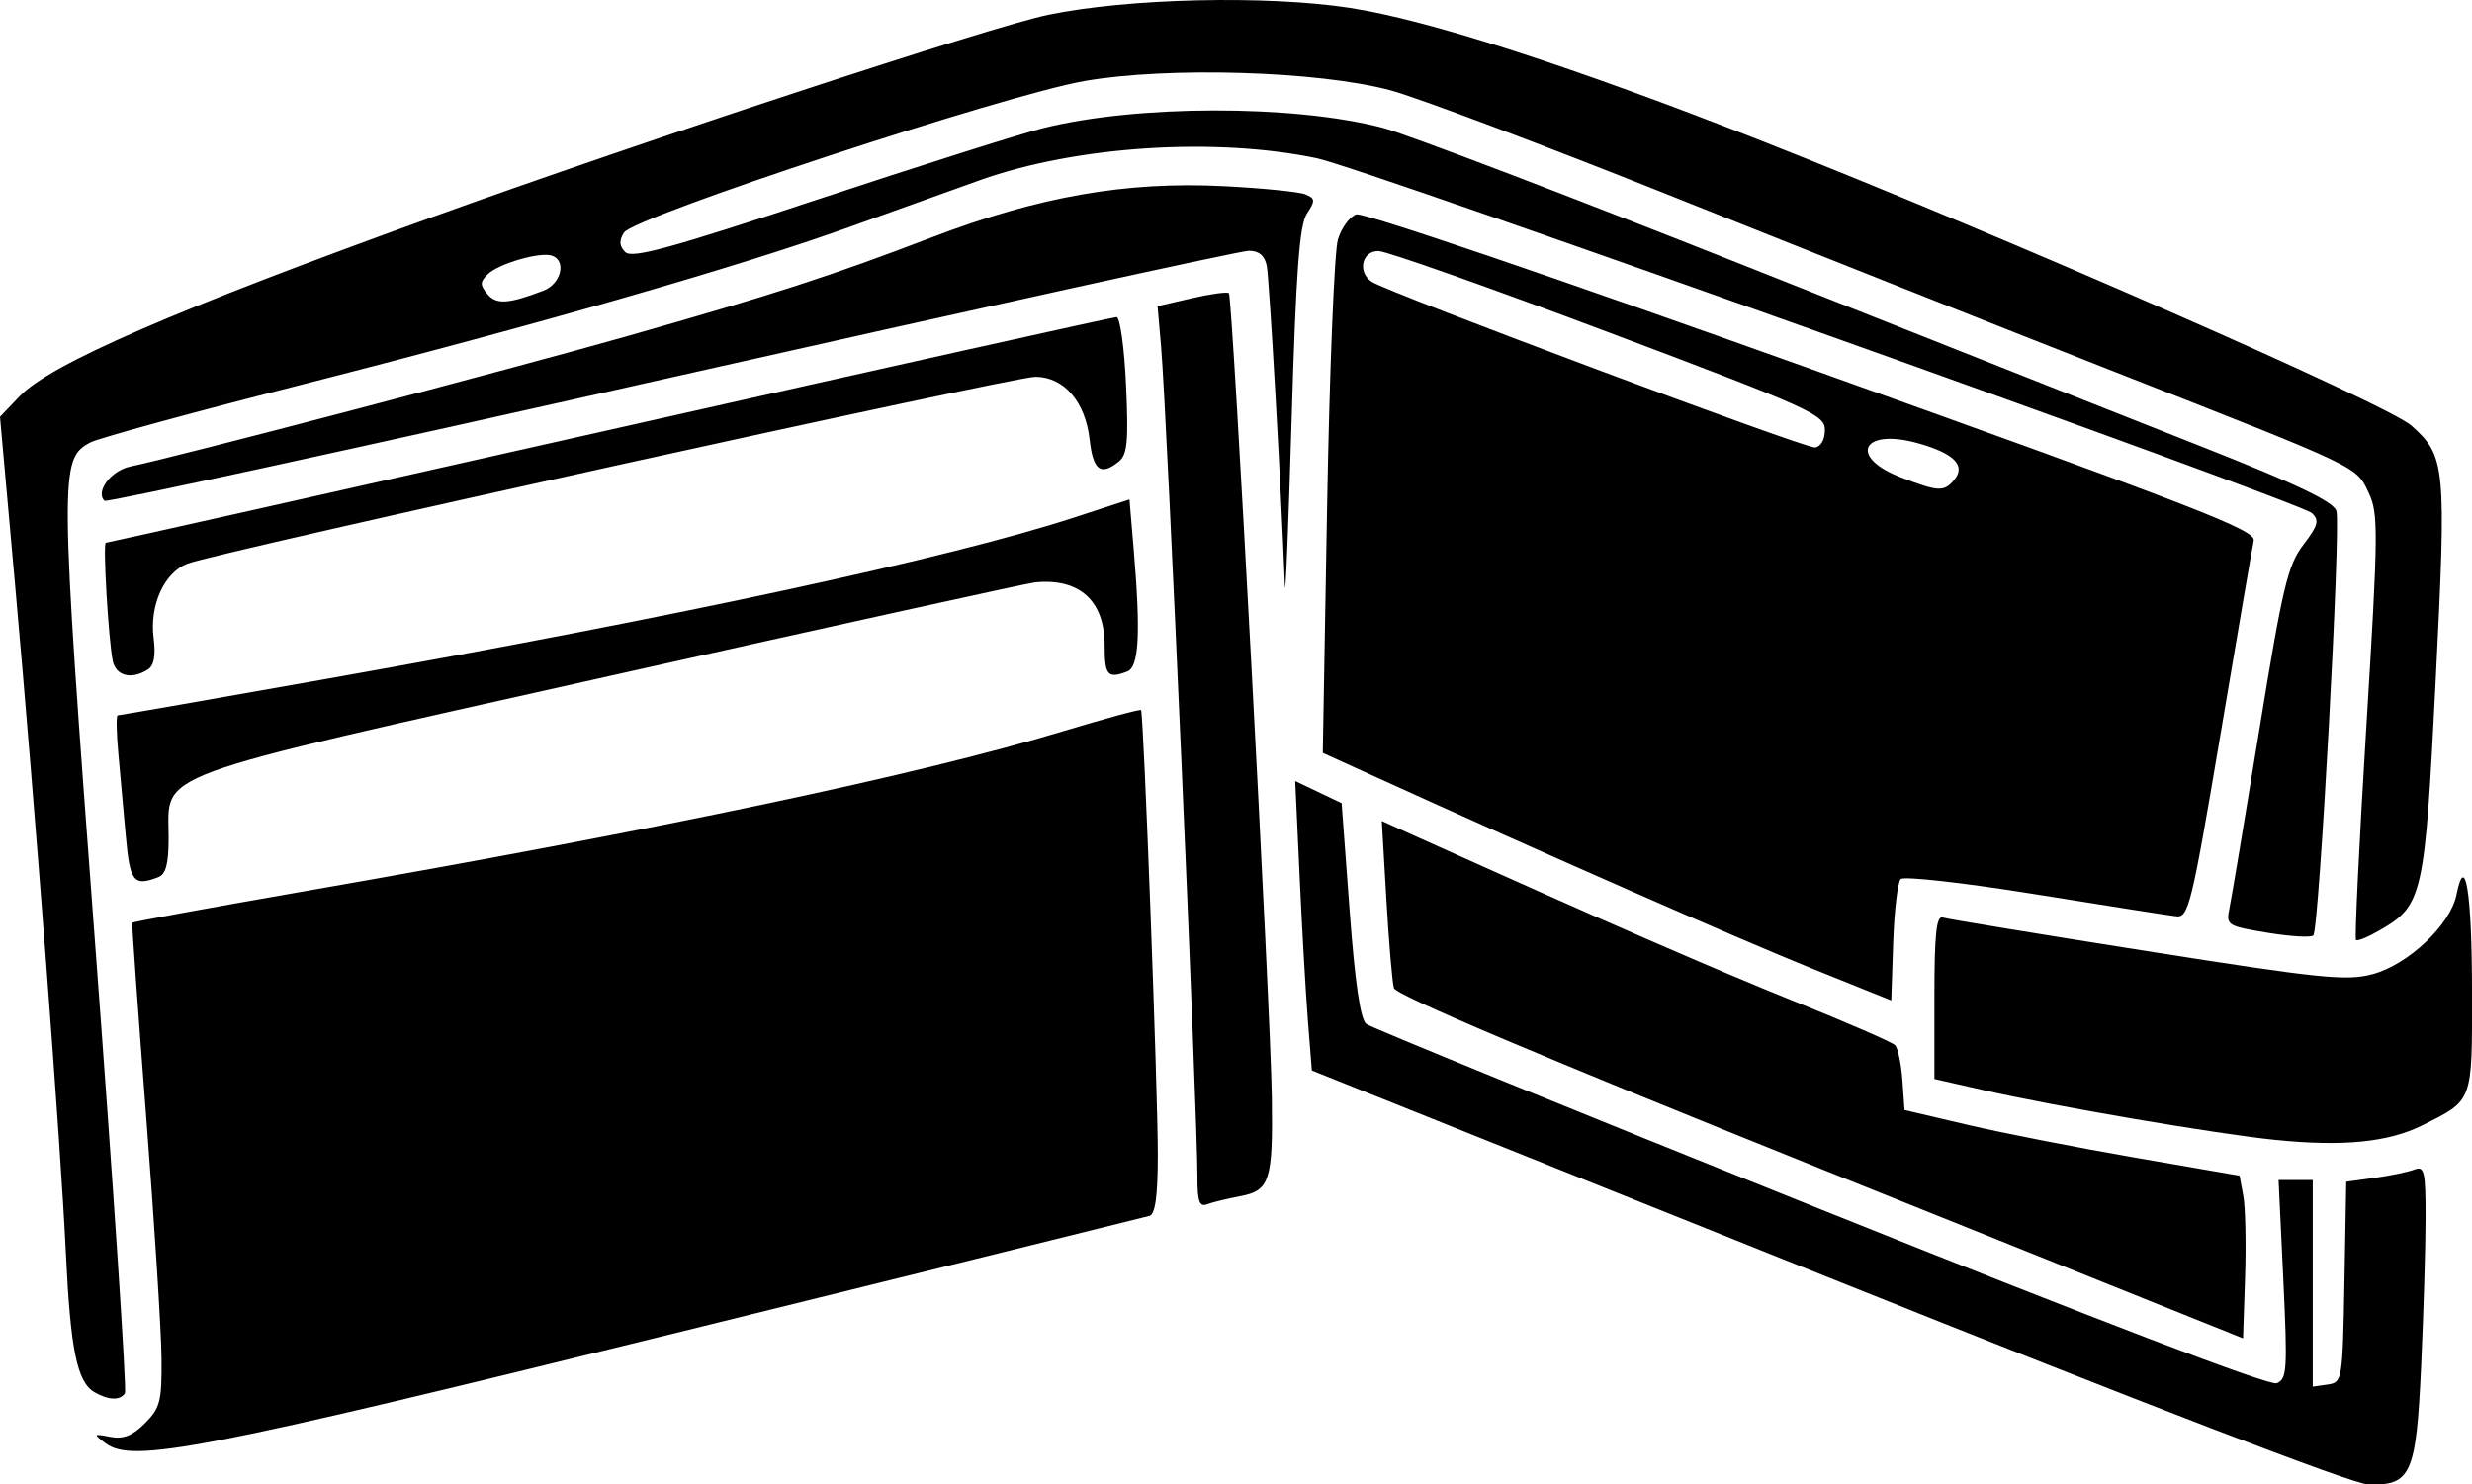 <?xml version="1.0" encoding="UTF-8" standalone="no"?>
<svg
   xmlns:dc="http://purl.org/dc/elements/1.1/"
   xmlns:cc="http://creativecommons.org/ns#"
   xmlns:rdf="http://www.w3.org/1999/02/22-rdf-syntax-ns#"
   xmlns:svg="http://www.w3.org/2000/svg"
   xmlns="http://www.w3.org/2000/svg"
   id="svg843"
   version="1.1"
   viewBox="0 0 98.527 59.175"
   height="223.653"
   width="372.384">
  <defs
     id="defs837" />
  <g
     transform="translate(-36.915,6.998)"
     id="layer1">
    <path
       id="path817"
       d="M 109.743,43.903 89.201,35.673 89.044,33.688 c -0.086,-1.091 -0.235,-3.687 -0.331,-5.768 l -0.175,-3.784 0.925,0.441 0.925,0.441 0.318,4.269 c 0.216,2.902 0.43,4.354 0.667,4.534 0.192,0.146 8.331,3.466 18.088,7.379 11.239,4.507 17.906,7.05 18.194,6.94 0.414,-0.159 0.438,-0.53 0.266,-4.138 l -0.189,-3.963 h 0.681 0.681 v 4.119 4.119 l 0.595,-0.085 c 0.584,-0.083 0.597,-0.163 0.668,-4.084 l 0.073,-4 1.13,-0.155 c 0.621,-0.085 1.333,-0.233 1.581,-0.328 0.401,-0.154 0.451,0.055 0.45,1.906 -5.3e-4,1.143 -0.08,3.795 -0.175,5.892 -0.2,4.372 -0.399,4.815 -2.139,4.747 -0.616,-0.024 -8.789,-3.162 -21.535,-8.268 z m -68.617,6.635 c -0.502,-0.379 -0.495,-0.389 0.183,-0.26 0.521,0.1 0.885,-0.043 1.384,-0.542 0.607,-0.607 0.675,-0.877 0.66,-2.608 -0.01,-1.062 -0.285,-5.383 -0.611,-9.603 -0.326,-4.22 -0.576,-7.703 -0.555,-7.74 0.021,-0.037 3.124,-0.604 6.895,-1.26 14.269,-2.482 24.409,-4.623 30.239,-6.385 1.655,-0.5 3.038,-0.875 3.073,-0.832 0.103,0.126 0.671,15.229 0.668,17.746 -0.002,1.63 -0.102,2.351 -0.334,2.417 -0.182,0.052 -8.665,2.149 -18.852,4.661 -18.99,4.683 -21.687,5.205 -22.749,4.405 z m -0.448,-2.042 C 39.987,48.092 39.724,46.81 39.54,42.949 39.332,38.591 38.325,25.341 37.514,16.295 L 36.915,9.617 37.695,8.8 C 38.922,7.515 43.883,5.359 54.086,1.677 c 8.565,-3.091 22.32,-7.611 24.606,-8.085 3.174,-0.659 8.692,-0.786 12.017,-0.278 3.12,0.477 8.889,2.341 16.431,5.308 9.661,3.8 24.946,10.501 25.893,11.351 1.358,1.219 1.393,1.585 0.963,10.121 -0.435,8.638 -0.512,8.988 -2.21,9.979 -0.475,0.277 -0.91,0.457 -0.968,0.399 -0.058,-0.058 0.128,-3.891 0.413,-8.517 0.476,-7.73 0.484,-8.484 0.097,-9.299 -0.512,-1.079 -0.225,-0.943 -10.17,-4.848 C 116.719,6.065 108.861,2.948 103.695,0.882 98.529,-1.184 93.409,-3.112 92.318,-3.403 c -2.868,-0.765 -8.841,-0.945 -12.171,-0.367 -3.181,0.552 -17.967,5.419 -18.361,6.043 -0.204,0.323 -0.19,0.536 0.051,0.777 0.266,0.266 1.783,-0.148 7.667,-2.096 4.034,-1.335 8.065,-2.612 8.957,-2.837 3.721,-0.939 9.987,-0.951 13.548,-0.026 0.922,0.239 7.471,2.734 14.552,5.544 7.081,2.81 15.224,6.034 18.094,7.166 3.817,1.505 5.262,2.194 5.381,2.567 0.188,0.593 -0.684,16.666 -0.918,16.921 -0.086,0.094 -0.907,0.047 -1.823,-0.105 -1.606,-0.266 -1.661,-0.3 -1.522,-0.965 0.079,-0.379 0.617,-3.589 1.194,-7.134 0.926,-5.685 1.132,-6.554 1.753,-7.367 0.591,-0.775 0.645,-0.976 0.34,-1.262 -0.477,-0.447 -37.767,-13.749 -39.654,-14.145 -4.058,-0.851 -9.609,-0.491 -13.424,0.87 -0.984,0.351 -3.337,1.196 -5.229,1.877 -4.381,1.577 -12.415,3.886 -22.079,6.346 -4.177,1.063 -7.849,2.069 -8.16,2.236 -1.229,0.658 -1.225,1.137 0.192,19.973 0.732,9.732 1.266,17.798 1.187,17.926 -0.185,0.299 -0.659,0.282 -1.216,-0.043 z M 58.572,4.589 C 59.279,4.32 59.506,3.394 58.914,3.193 58.442,3.032 56.799,3.507 56.357,3.933 56.044,4.235 56.041,4.362 56.338,4.72 56.695,5.151 57.167,5.123 58.572,4.589 Z M 109.454,39.581 C 98.4,35.142 92.55,32.666 92.472,32.39 c -0.066,-0.232 -0.201,-1.825 -0.301,-3.541 l -0.182,-3.12 1.421,0.64 c 7.395,3.331 11.801,5.252 15.016,6.546 2.093,0.842 3.901,1.629 4.018,1.748 0.117,0.119 0.25,0.75 0.296,1.402 l 0.083,1.185 2.514,0.59 c 1.382,0.324 4.387,0.913 6.677,1.309 l 4.164,0.719 0.149,0.813 c 0.082,0.447 0.113,1.906 0.069,3.242 l -0.08,2.428 z M 84.643,40.001 C 84.636,37.16 83.43,9.565 83.192,6.813 L 83.052,5.206 84.417,4.89 c 0.751,-0.173 1.416,-0.264 1.479,-0.201 0.146,0.146 1.662,28.538 1.71,32.042 0.047,3.345 -0.078,3.733 -1.27,3.957 -0.515,0.097 -1.106,0.241 -1.314,0.321 -0.292,0.112 -0.379,-0.118 -0.381,-1.008 z m 42.996,-1.556 c -2.376,-0.239 -8.787,-1.333 -11.706,-1.997 l -1.918,-0.436 v -3.27 c 0,-2.496 0.078,-3.245 0.331,-3.165 0.182,0.058 3.848,0.661 8.148,1.339 6.924,1.093 7.951,1.198 8.986,0.919 1.425,-0.384 3.105,-1.974 3.343,-3.165 0.349,-1.745 0.616,-0.089 0.62,3.852 0.005,4.446 0.05,4.322 -1.98,5.337 -1.349,0.674 -3.149,0.855 -5.823,0.585 z m -18.519,-6.842 C 106.315,30.474 98.238,26.928 91.837,24.015 l -2.2,-1.001 0.172,-9.81 c 0.095,-5.395 0.289,-10.191 0.431,-10.657 0.142,-0.466 0.473,-0.915 0.735,-0.999 0.276,-0.088 7.925,2.516 18.174,6.185 15.322,5.486 17.683,6.401 17.593,6.819 -0.058,0.266 -0.657,3.757 -1.331,7.759 -1.133,6.719 -1.267,7.272 -1.748,7.218 -0.286,-0.032 -2.826,-0.429 -5.643,-0.883 -2.818,-0.454 -5.224,-0.725 -5.347,-0.602 -0.123,0.123 -0.259,1.262 -0.301,2.53 l -0.077,2.307 z m 5.689,-19.479 c 0.47,-0.567 -0.013,-1.051 -1.451,-1.454 -2.227,-0.623 -2.796,0.55 -0.663,1.367 1.487,0.57 1.706,0.579 2.114,0.087 z m -5.159,-1.98 c 0,-0.61 -0.522,-0.847 -8.599,-3.887 -4.729,-1.78 -8.867,-3.242 -9.194,-3.249 -0.662,-0.013 -0.848,0.851 -0.265,1.229 0.68,0.44 17.28,6.646 17.661,6.602 0.233,-0.027 0.397,-0.314 0.397,-0.695 z M 41.93,26.346 c -0.087,-0.982 -0.222,-2.471 -0.299,-3.307 -0.077,-0.837 -0.088,-1.521 -0.025,-1.521 0.063,0 3.79,-0.651 8.281,-1.447 C 64.034,17.565 74.763,15.25 79.719,13.634 l 2.214,-0.722 0.166,1.961 c 0.285,3.37 0.215,4.716 -0.253,4.896 -0.783,0.301 -0.904,0.161 -0.904,-1.042 0,-1.783 -1.003,-2.688 -2.778,-2.509 -0.291,0.029 -7.911,1.706 -16.933,3.726 -18.635,4.172 -17.595,3.79 -17.595,6.454 0,1.044 -0.109,1.454 -0.419,1.573 -0.974,0.374 -1.125,0.182 -1.286,-1.625 z m -0.523,-7.011 c -0.172,-0.848 -0.398,-4.696 -0.275,-4.696 0.056,0 9.086,-2.024 20.066,-4.498 10.98,-2.474 20.079,-4.498 20.219,-4.498 0.14,0 0.311,1.22 0.379,2.712 0.102,2.231 0.052,2.771 -0.284,3.043 -0.726,0.588 -1.029,0.36 -1.168,-0.876 -0.17,-1.51 -1.023,-2.496 -2.162,-2.5 -0.875,-0.003 -32.621,6.995 -33.802,7.451 -0.922,0.356 -1.51,1.657 -1.342,2.967 0.089,0.697 0.016,1.096 -0.232,1.253 -0.655,0.415 -1.275,0.257 -1.4,-0.357 z m 46.72,-2.977 C 87.976,12.4 87.505,4.084 87.403,3.592 87.32,3.189 87.09,2.997 86.691,2.997 86.366,2.997 76.002,5.271 63.659,8.051 c -12.342,2.78 -22.503,4.991 -22.58,4.915 -0.373,-0.373 0.268,-1.215 1.046,-1.371 1.655,-0.333 15.206,-3.89 19.766,-5.187 5.939,-1.69 8.107,-2.393 12.171,-3.947 4.242,-1.622 7.729,-2.234 11.614,-2.038 1.543,0.078 3.01,0.224 3.259,0.325 0.405,0.164 0.412,0.246 0.069,0.769 -0.298,0.455 -0.434,2.293 -0.61,8.244 -0.125,4.212 -0.245,7.182 -0.267,6.599 z"
       style="fill:#000000;stroke-width:0.265" />
  </g>
</svg>
